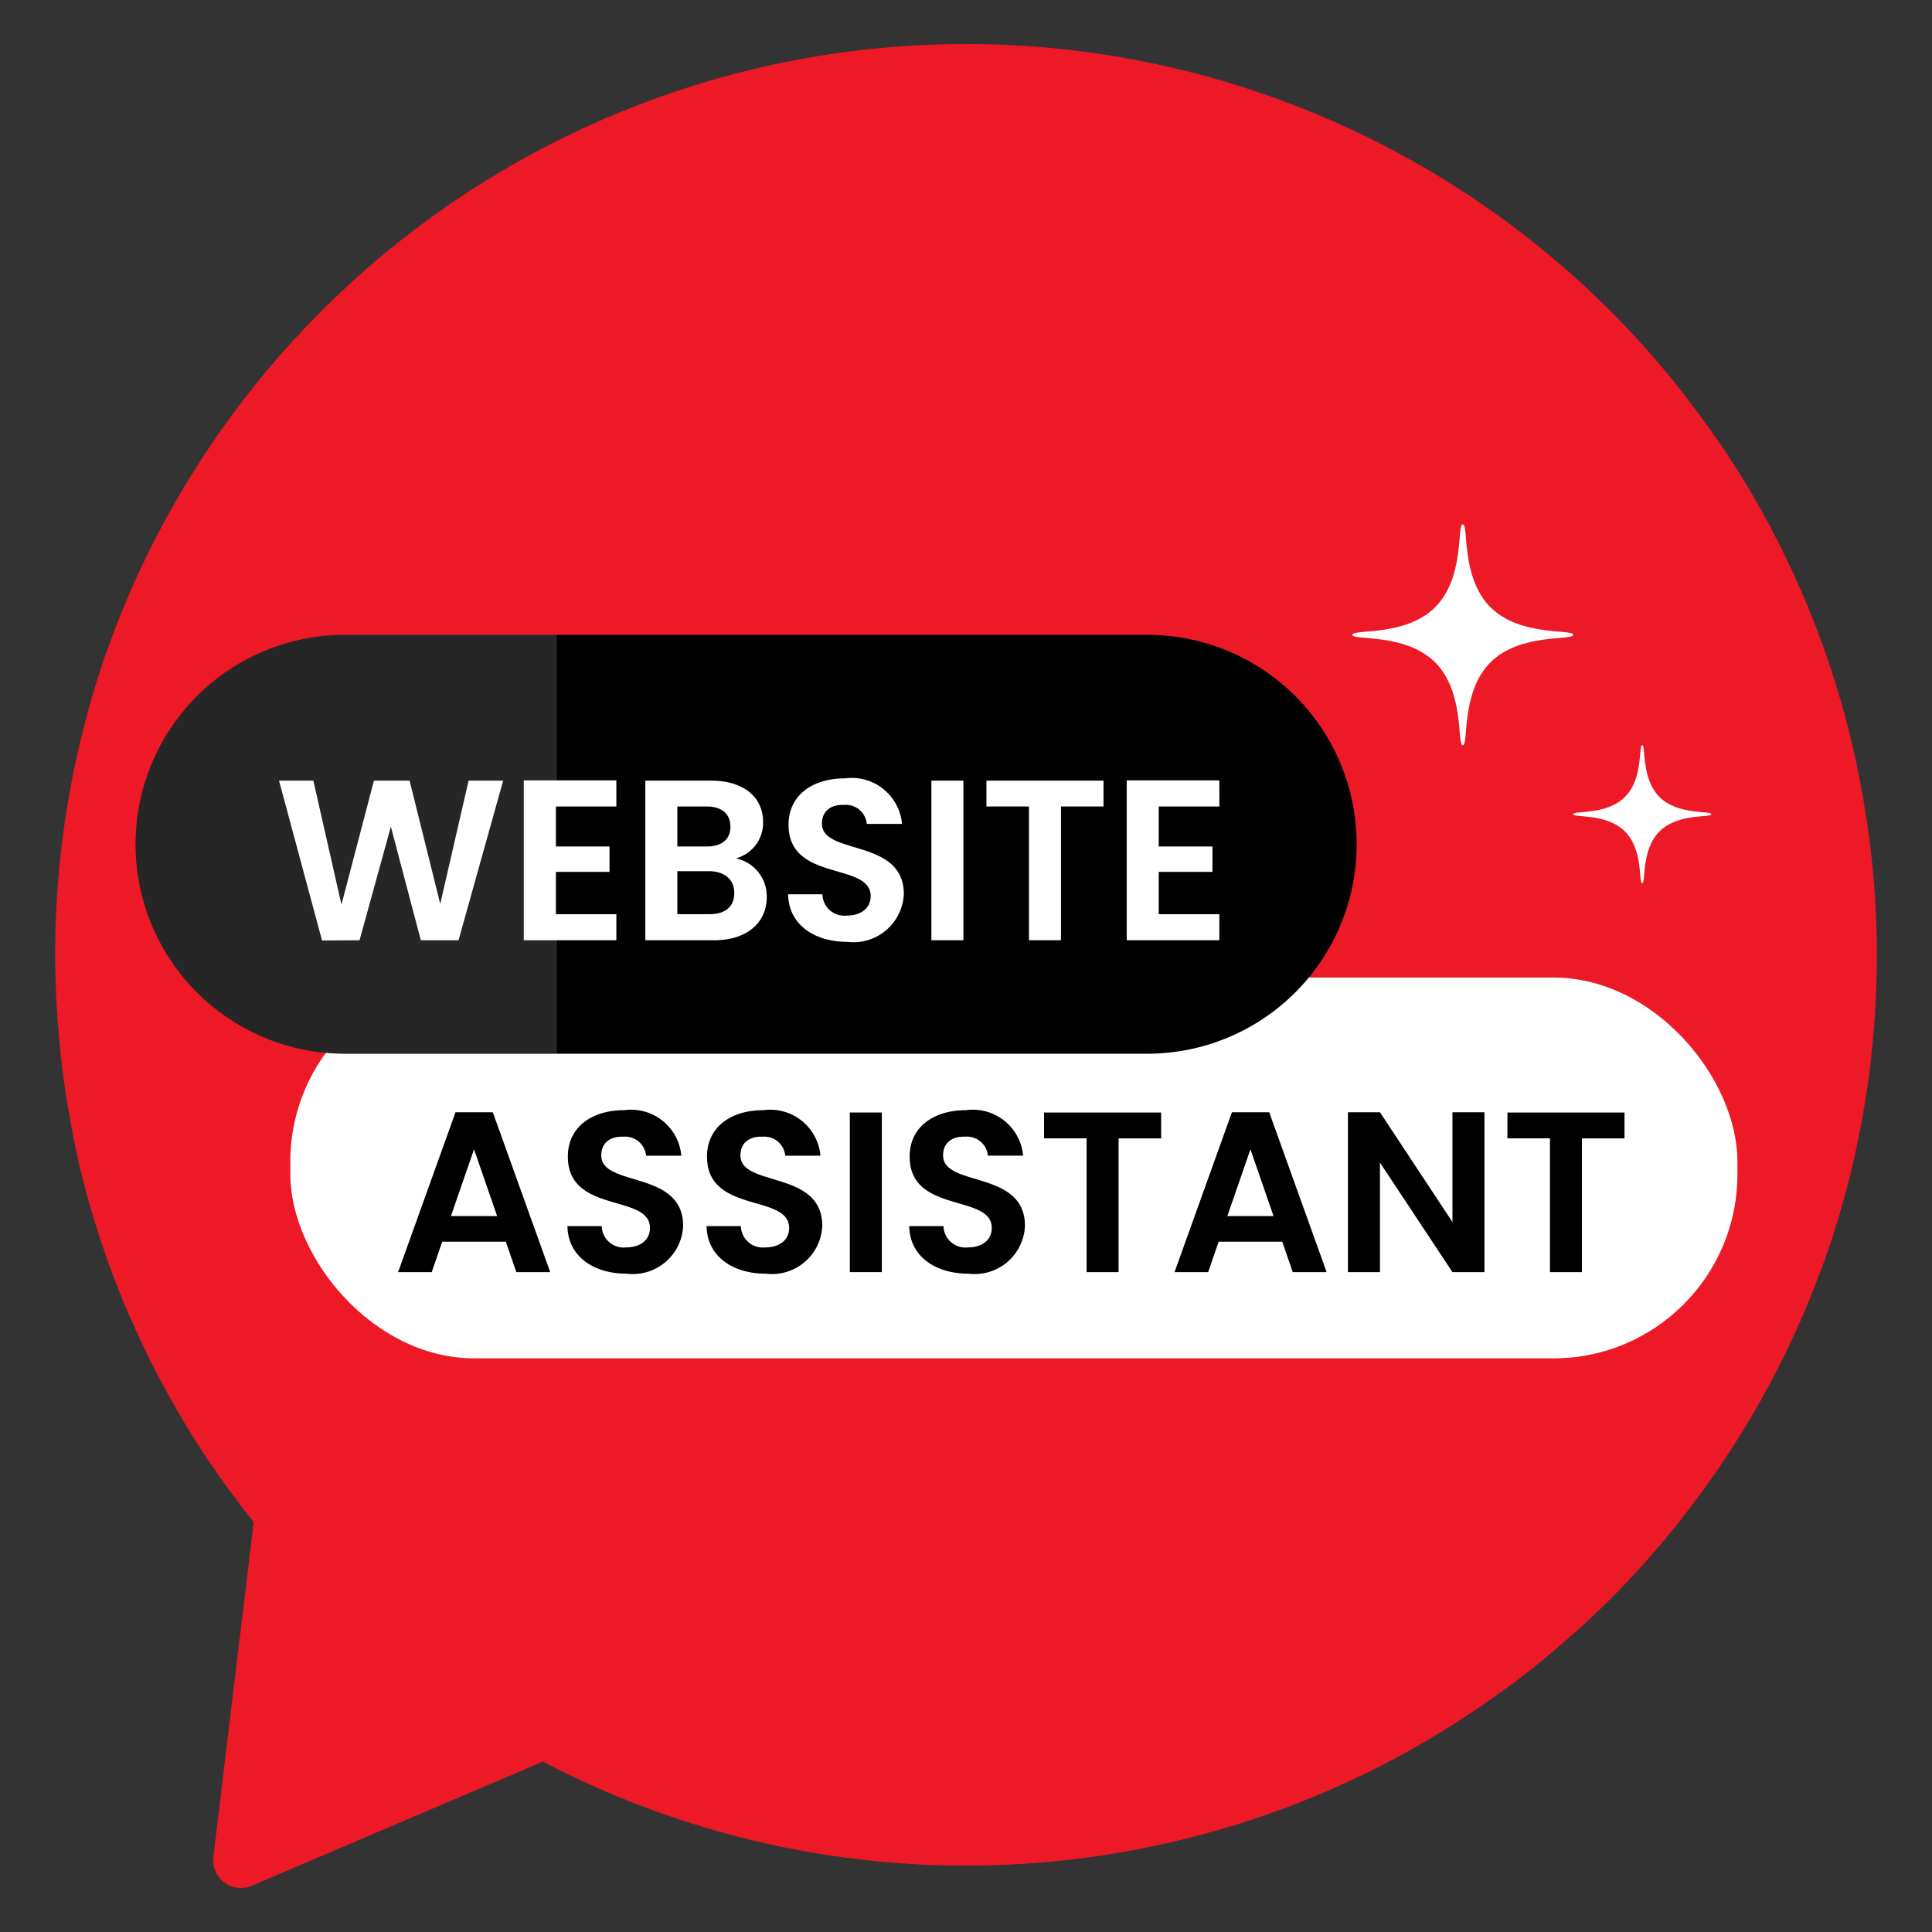 <svg xmlns="http://www.w3.org/2000/svg" id="Layer_1" width="70" height="70" data-name="Layer 1" viewBox="0 0 70 70"><rect x="0" y="0" width="70" height="70" fill="#333333" stroke="none"/><title>news</title><path d="M68,34.595a33.023,33.023,0,0,1-1.52,9.95c-.15.49-.32.98-.5,1.46a32.973,32.973,0,0,1-5.04,9,31.551,31.551,0,0,1-4,4.25q-.735.645-1.5,1.26a34.385,34.385,0,0,1-4.09,2.75,33.043,33.043,0,0,1-31.68.56l-10.55,4.5a1.005,1.005,0,0,1-1.39-1.04l1.36-11.29.1-.84a1.429,1.429,0,0,1-.11-.15,32.815,32.815,0,0,1-2.47-3.57v-.01a32.726,32.726,0,0,1-3.77-9.36v-.01c-.12-.54-.23-1.07-.32-1.62a28.907,28.907,0,0,1-.4-3.12c-.06-.67-.1-1.35-.11-2.04-.01-.22-.01-.45-.01-.68a33.347,33.347,0,0,1,1.69-10.48,33.022,33.022,0,0,1,54.3-13.2,32.329,32.329,0,0,1,3.68,4.25,30.624,30.624,0,0,1,2.49,3.96v.01a32.601,32.601,0,0,1,3.29,9.48c.09.49.17.99.24,1.49A31.744,31.744,0,0,1,68,34.595Z" style="fill:#ed1926"/><rect width="52.431" height="13.798" x="10.519" y="35.418" rx="6.667" ry="6.667" style="fill:#fff"/><path d="M49.153,30.589a7.584,7.584,0,0,1-7.589,7.589H12.589a7.589,7.589,0,1,1,0-15.177h28.975A7.584,7.584,0,0,1,49.153,30.589Z"/><g><path d="M10.11,28.284H11.353l1.019,4.491,1.176-4.491h1.292L15.951,32.75l1.027-4.466H18.23l-1.616,5.783H15.247l-1.085-4.118-1.135,4.118-1.359.008Z" style="fill:#fff"/><path d="M22.332,29.22h-2.196v1.45H22.084v.919H20.136V33.123H22.332v.944H18.977v-5.792H22.332Z" style="fill:#fff"/><path d="M25.875,34.067H23.381v-5.783h2.386c1.209,0,1.881.629,1.881,1.491a1.333,1.333,0,0,1-.986,1.326,1.402,1.402,0,0,1,1.119,1.4C27.78,33.421,27.076,34.067,25.875,34.067Zm-.273-4.847H24.541v1.45h1.061c.547,0,.862-.249.862-.721C26.463,29.485,26.148,29.22,25.601,29.22Zm.083,2.345H24.541V33.123H25.709c.563,0,.895-.273.895-.763C26.604,31.863,26.248,31.565,25.684,31.565Z" style="fill:#fff"/><path d="M30.701,34.125c-1.201,0-2.129-.629-2.146-1.723h1.243a.793.793,0,0,0,.878.771c.547,0,.87-.29.87-.704,0-1.251-2.983-.497-2.975-2.593,0-1.044.845-1.674,2.039-1.674a1.828,1.828,0,0,1,2.071,1.649H31.405a.764.764,0,0,0-.829-.688c-.456-.016-.795.208-.795.68,0,1.16,2.966.514,2.966,2.552A1.825,1.825,0,0,1,30.701,34.125Z" style="fill:#fff"/><path d="M33.746,28.284h1.16v5.783H33.746Z" style="fill:#fff"/><path d="M35.74,28.284h4.242v.936h-1.541v4.847H37.281V29.22h-1.541Z" style="fill:#fff"/><path d="M44.18,29.22H41.983v1.45h1.947v.919H41.983V33.123h2.196v.944H40.823v-5.792h3.356Z" style="fill:#fff"/></g><g><path d="M18.327,44.989H16.023l-.381,1.102H14.424l2.08-5.792h1.351l2.08,5.792H18.708ZM17.175,41.642l-.837,2.419h1.674Z"/><path d="M22.705,46.148c-1.201,0-2.129-.629-2.146-1.723h1.243a.794.794,0,0,0,.878.771c.547,0,.87-.29.87-.704,0-1.252-2.983-.498-2.975-2.594,0-1.044.845-1.674,2.039-1.674A1.828,1.828,0,0,1,24.685,41.873H23.409a.764.764,0,0,0-.829-.688c-.456-.017-.795.207-.795.68,0,1.16,2.966.514,2.966,2.552A1.825,1.825,0,0,1,22.705,46.148Z"/><path d="M27.747,46.148c-1.201,0-2.129-.629-2.146-1.723h1.243a.794.794,0,0,0,.878.771c.547,0,.87-.29.87-.704,0-1.252-2.983-.498-2.975-2.594,0-1.044.845-1.674,2.039-1.674A1.828,1.828,0,0,1,29.727,41.873H28.451a.764.764,0,0,0-.829-.688c-.456-.017-.795.207-.795.68,0,1.16,2.966.514,2.966,2.552A1.825,1.825,0,0,1,27.747,46.148Z"/><path d="M30.791,40.308h1.16v5.783H30.791Z"/><path d="M35.089,46.148c-1.201,0-2.129-.629-2.146-1.723h1.243a.794.794,0,0,0,.878.771c.547,0,.87-.29.87-.704,0-1.252-2.983-.498-2.975-2.594,0-1.044.845-1.674,2.039-1.674a1.827,1.827,0,0,1,2.071,1.648H35.794a.764.764,0,0,0-.829-.688c-.456-.017-.795.207-.795.68,0,1.16,2.966.514,2.966,2.552A1.824,1.824,0,0,1,35.089,46.148Z"/><path d="M37.828,40.308h4.242v.937h-1.542v4.847H39.369V41.244h-1.541Z"/><path d="M46.458,44.989H44.154l-.381,1.102H42.556l2.079-5.792h1.351l2.08,5.792H46.839ZM45.306,41.642l-.837,2.419h1.674Z"/><path d="M53.785,40.299v5.792H52.625l-2.627-3.969v3.969H48.838v-5.792H49.998l2.627,3.978V40.299Z"/><path d="M54.617,40.308h4.242v.937h-1.542v4.847H56.158V41.244h-1.541Z"/></g><path d="M20.177,23V38.177H12.589a7.589,7.589,0,1,1,0-15.177Z" style="fill:#fff;opacity:.15"/><path d="M57,23c0,.22-1.92-.08-3,1s-.78,3-1,3,.08-1.92-1-3-3-.78-3-1,1.92.08,3-1,.78-3,1-3-.08,1.92,1,3S57,22.78,57,23Z" style="fill:#fff"/><path d="M62,29.5c0,.138-1.2-.05-1.875.625S59.638,32,59.5,32s.05-1.2-.625-1.875S57,29.638,57,29.5s1.2.05,1.875-.625S59.362,27,59.5,27s-.05,1.2.625,1.875S62,29.362,62,29.5Z" style="fill:#fff"/></svg>